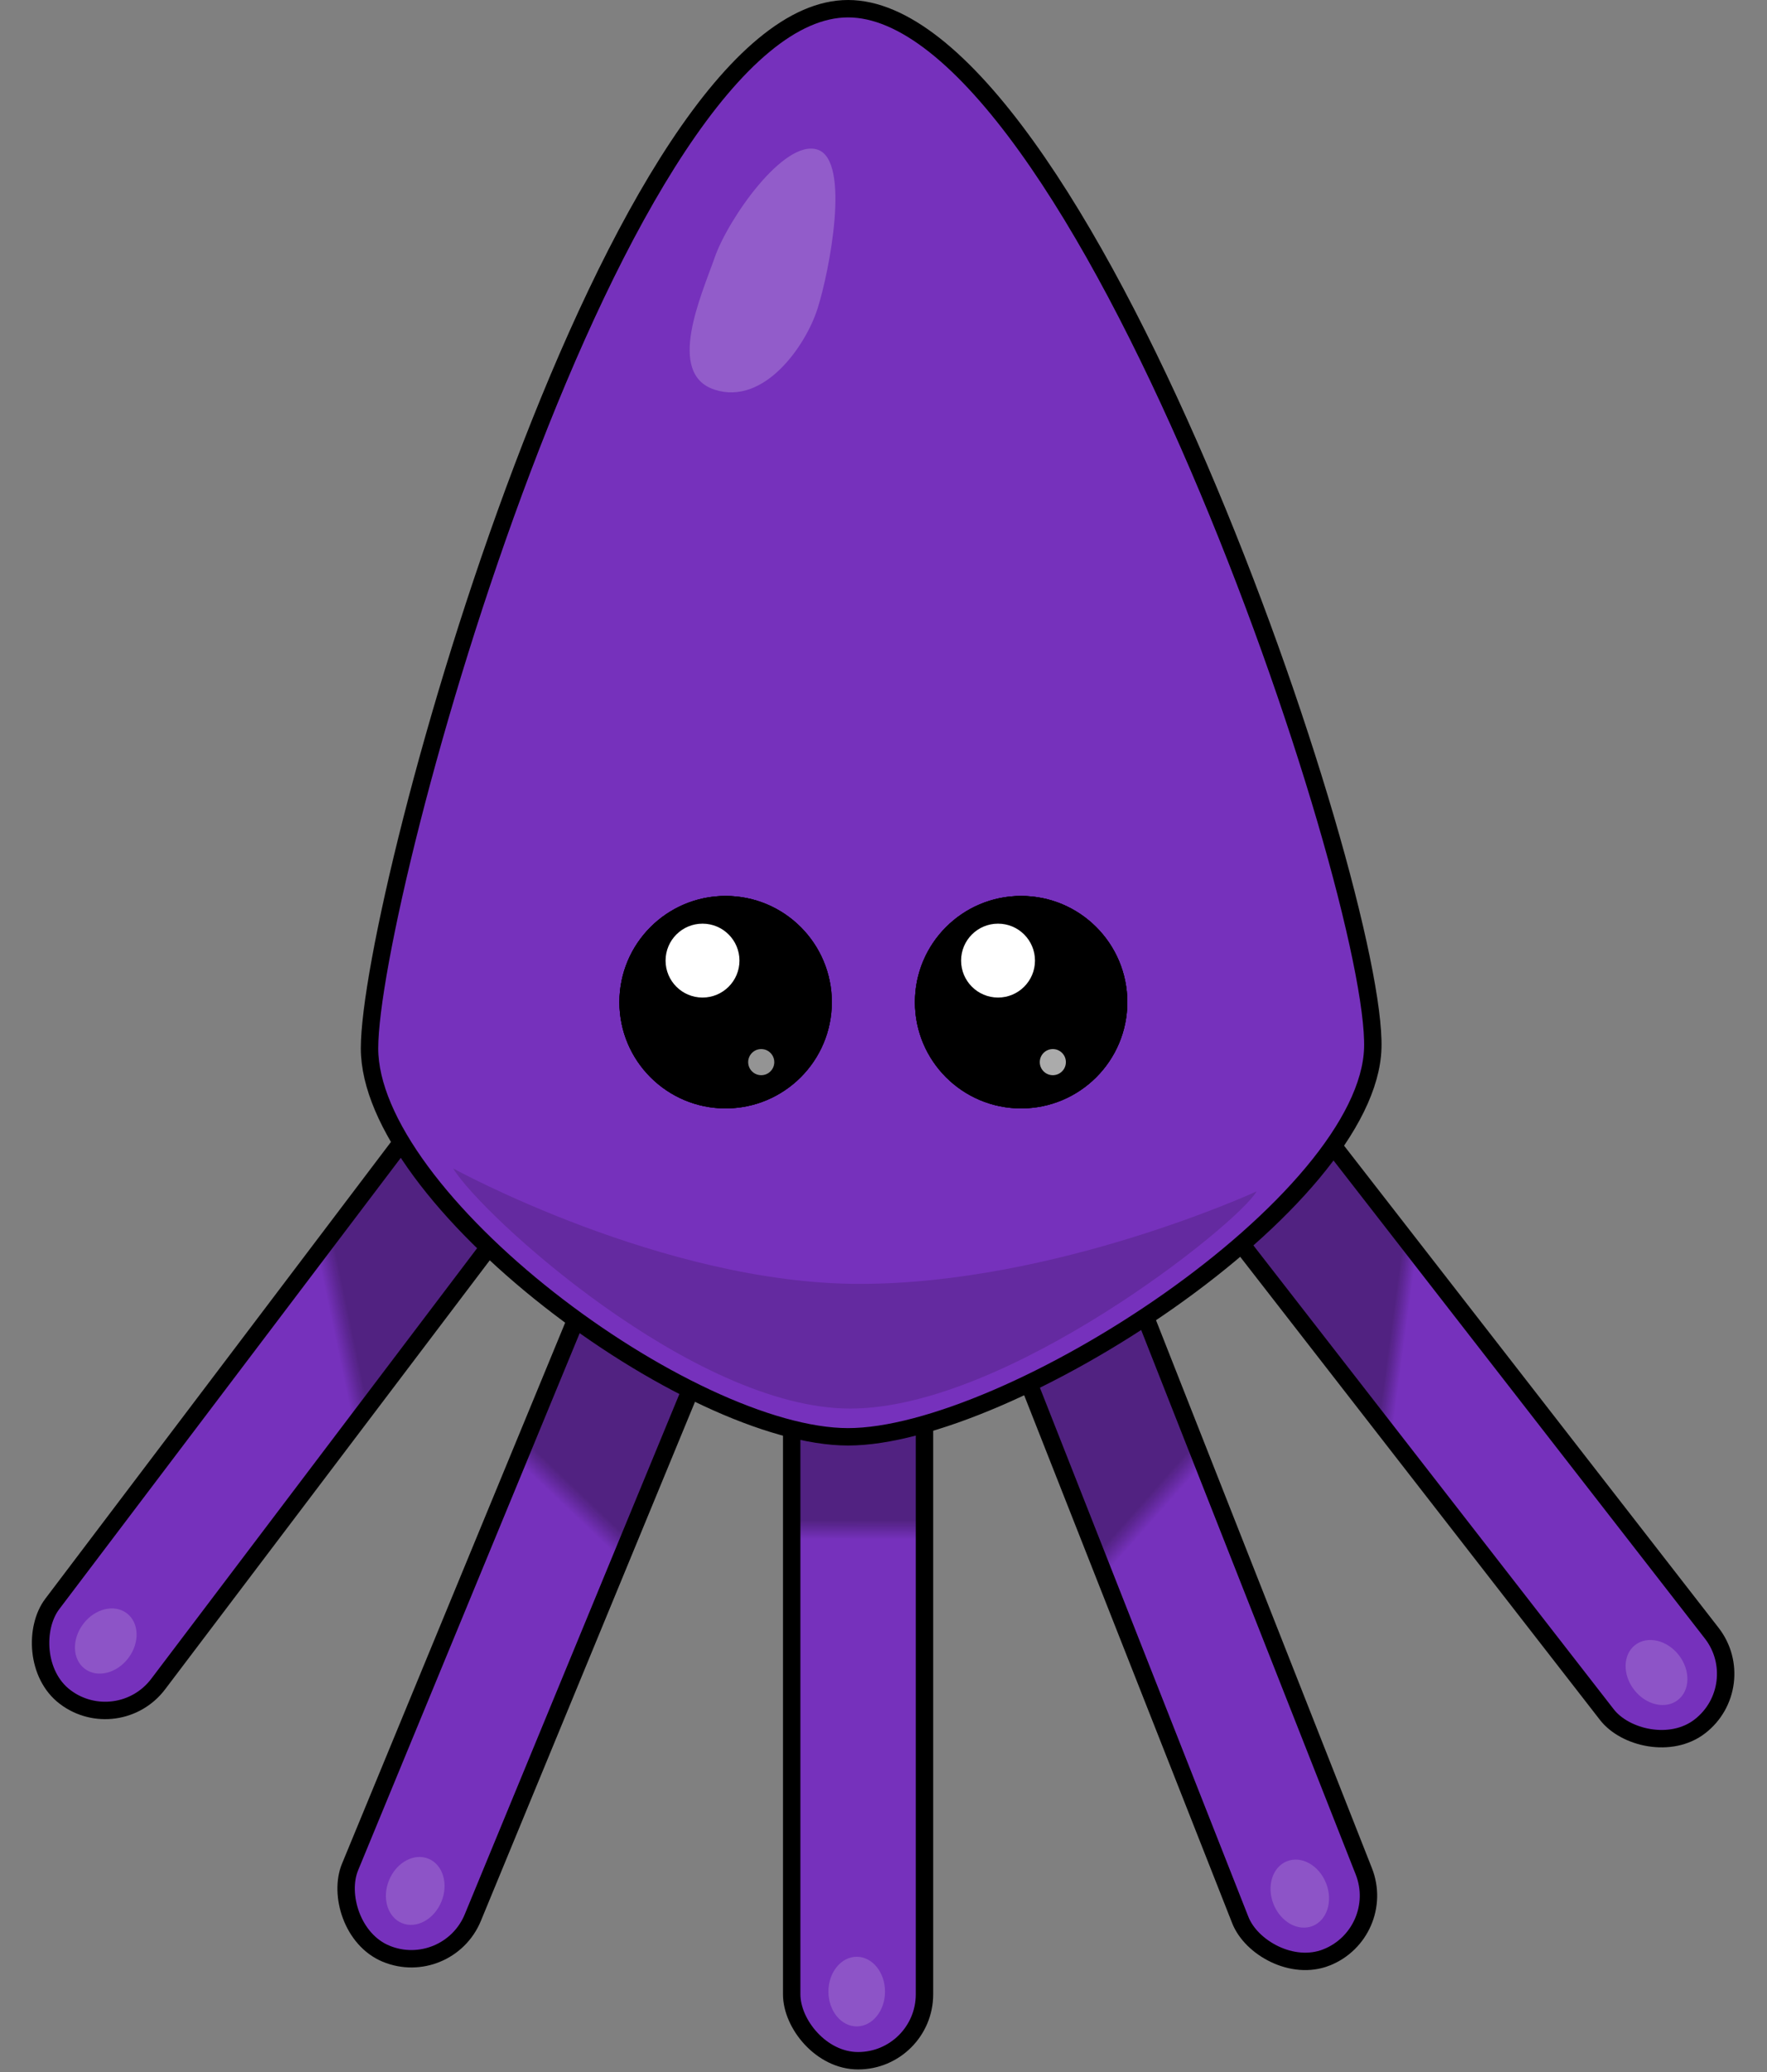 <svg width="406" height="476" viewBox="0 0 406 476" fill="none" xmlns="http://www.w3.org/2000/svg">
<rect x="0" y="0" width="406" height="476" fill="#808080" stroke="none"/>
<rect x="114.694" y="232.802" width="30.509" height="185.407" rx="15.254" transform="rotate(37.121 114.694 232.802)" fill="#7631BC"/>
<rect x="114.694" y="232.802" width="30.509" height="185.407" rx="15.254" transform="rotate(37.121 114.694 232.802)" fill="url(#paint0_linear_305_122)"/>
<rect x="114.694" y="232.802" width="30.509" height="185.407" rx="15.254" transform="rotate(37.121 114.694 232.802)" stroke="black" stroke-width="4"/>
<ellipse cx="24.303" cy="376.987" rx="6.5" ry="8" transform="rotate(37.121 24.303 376.987)" fill="white" fill-opacity="0.17"/>
<rect x="145.326" y="271.612" width="30.509" height="185.407" rx="15.254" transform="rotate(22.42 145.326 271.612)" fill="#7631BC"/>
<rect x="145.326" y="271.612" width="30.509" height="185.407" rx="15.254" transform="rotate(22.42 145.326 271.612)" fill="url(#paint1_linear_305_122)"/>
<rect x="145.326" y="271.612" width="30.509" height="185.407" rx="15.254" transform="rotate(22.42 145.326 271.612)" stroke="black" stroke-width="4"/>
<ellipse cx="95.406" cy="434.397" rx="6.5" ry="8" transform="rotate(22.42 95.406 434.397)" fill="white" fill-opacity="0.17"/>
<rect x="181.906" y="288" width="30.509" height="185.407" rx="15.254" fill="#7631BC"/>
<rect x="181.906" y="288" width="30.509" height="185.407" rx="15.254" fill="url(#paint2_linear_305_122)"/>
<rect x="181.906" y="288" width="30.509" height="185.407" rx="15.254" stroke="black" stroke-width="4"/>
<ellipse cx="196.847" cy="457.52" rx="6.5" ry="8" fill="white" fill-opacity="0.17"/>
<rect x="222.594" y="282.78" width="30.509" height="185.407" rx="15.254" transform="rotate(-21.509 222.594 282.78)" fill="#7631BC"/>
<rect x="222.594" y="282.78" width="30.509" height="185.407" rx="15.254" transform="rotate(-21.509 222.594 282.78)" fill="url(#paint3_linear_305_122)"/>
<rect x="222.594" y="282.78" width="30.509" height="185.407" rx="15.254" transform="rotate(-21.509 222.594 282.78)" stroke="black" stroke-width="4"/>
<ellipse cx="298.648" cy="435.016" rx="6.5" ry="8" transform="rotate(-21.509 298.648 435.016)" fill="white" fill-opacity="0.17"/>
<rect x="264.806" y="259.525" width="30.509" height="185.407" rx="15.254" transform="rotate(-37.846 264.806 259.525)" fill="#7631BC"/>
<rect x="264.806" y="259.525" width="30.509" height="185.407" rx="15.254" transform="rotate(-37.846 264.806 259.525)" fill="url(#paint4_linear_305_122)"/>
<rect x="264.806" y="259.525" width="30.509" height="185.407" rx="15.254" transform="rotate(-37.846 264.806 259.525)" stroke="black" stroke-width="4"/>
<ellipse cx="380.612" cy="384.221" rx="6.5" ry="8" transform="rotate(-37.846 380.612 384.221)" fill="white" fill-opacity="0.17"/>
<path d="M194.859 2C201.133 2 207.808 4.901 214.771 10.395C221.721 15.88 228.794 23.821 235.816 33.577C249.857 53.085 263.49 79.559 275.405 107.282C287.313 134.989 297.469 163.857 304.576 188.102C308.129 200.224 310.914 211.172 312.775 220.228C314.645 229.328 315.552 236.38 315.421 240.775C315.165 249.383 310.068 259.295 301.562 269.475C293.104 279.598 281.49 289.729 268.689 298.746C255.893 307.757 241.974 315.611 228.944 321.204C215.871 326.816 203.869 330.076 194.859 330.076C185.872 330.076 174.48 326.763 162.334 321.081C150.227 315.417 137.538 307.478 126.003 298.41C114.463 289.34 104.137 279.187 96.715 269.122C89.257 259.009 84.906 249.221 84.906 240.835C84.906 232.101 88.388 212.769 94.579 188.481C100.748 164.276 109.548 135.371 120.064 107.599C130.588 79.807 142.797 53.242 155.759 33.662C162.242 23.869 168.861 15.905 175.486 10.408C182.117 4.905 188.599 2 194.859 2Z" fill="#7631BC" stroke="black" stroke-width="4"/>
<path d="M164.242 89.535C152.91 85.898 161.202 67.766 164.242 59.075C167.283 50.383 180.092 31.884 187.824 34.366C195.555 36.848 190.556 62.453 187.824 70.966C185.091 79.48 175.574 93.173 164.242 89.535Z" fill="white" fill-opacity="0.21"/>
<path d="M104.125 268.42C104.125 268.42 152.365 294.943 197.489 294.943C242.612 294.943 288.73 273.695 288.73 273.695C284.486 281.151 231.439 323.589 195.367 323.589C159.294 323.589 110.491 279.029 104.125 268.42Z" fill="black" fill-opacity="0.15"/>
<circle cx="166.721" cy="230.226" r="24.402" fill="black"/>
<circle cx="166.721" cy="230.226" r="24.402" fill="black"/>
<circle cx="166.721" cy="230.226" r="24.402" fill="black"/>
<circle cx="174.906" cy="244" r="3" fill="white" fill-opacity="0.58"/>
<circle cx="161.416" cy="220.677" r="8.488" fill="white"/>
<circle cx="234.622" cy="230.226" r="24.402" fill="black"/>
<circle cx="234.622" cy="230.226" r="24.402" fill="black"/>
<circle cx="234.622" cy="230.226" r="24.402" fill="black"/>
<circle cx="229.317" cy="220.677" r="8.488" fill="white"/>
<circle cx="241.906" cy="244" r="3" fill="white" fill-opacity="0.67"/>
<defs>
<linearGradient id="paint0_linear_305_122" x1="131.56" y1="230" x2="25.806" y2="351.5" gradientUnits="userSpaceOnUse">
<stop offset="0.38" stop-color="#020202" stop-opacity="0.32"/>
<stop offset="0.406" stop-color="#020202" stop-opacity="0"/>
</linearGradient>
<linearGradient id="paint1_linear_305_122" x1="161.494" y1="269" x2="96.74" y2="436.5" gradientUnits="userSpaceOnUse">
<stop offset="0.38" stop-color="#020202" stop-opacity="0.32"/>
<stop offset="0.406" stop-color="#020202" stop-opacity="0"/>
</linearGradient>
<linearGradient id="paint2_linear_305_122" x1="197.161" y1="286" x2="196.906" y2="452.5" gradientUnits="userSpaceOnUse">
<stop offset="0.38" stop-color="#020202" stop-opacity="0.32"/>
<stop offset="0.406" stop-color="#020202" stop-opacity="0"/>
</linearGradient>
<linearGradient id="paint3_linear_305_122" x1="237.254" y1="281.653" x2="315.5" y2="435.653" gradientUnits="userSpaceOnUse">
<stop offset="0.38" stop-color="#020202" stop-opacity="0.32"/>
<stop offset="0.406" stop-color="#020202" stop-opacity="0"/>
</linearGradient>
<linearGradient id="paint4_linear_305_122" x1="279.254" y1="259.173" x2="372.5" y2="354.173" gradientUnits="userSpaceOnUse">
<stop offset="0.38" stop-color="#020202" stop-opacity="0.32"/>
<stop offset="0.406" stop-color="#020202" stop-opacity="0"/>
</linearGradient>
</defs>
</svg>

